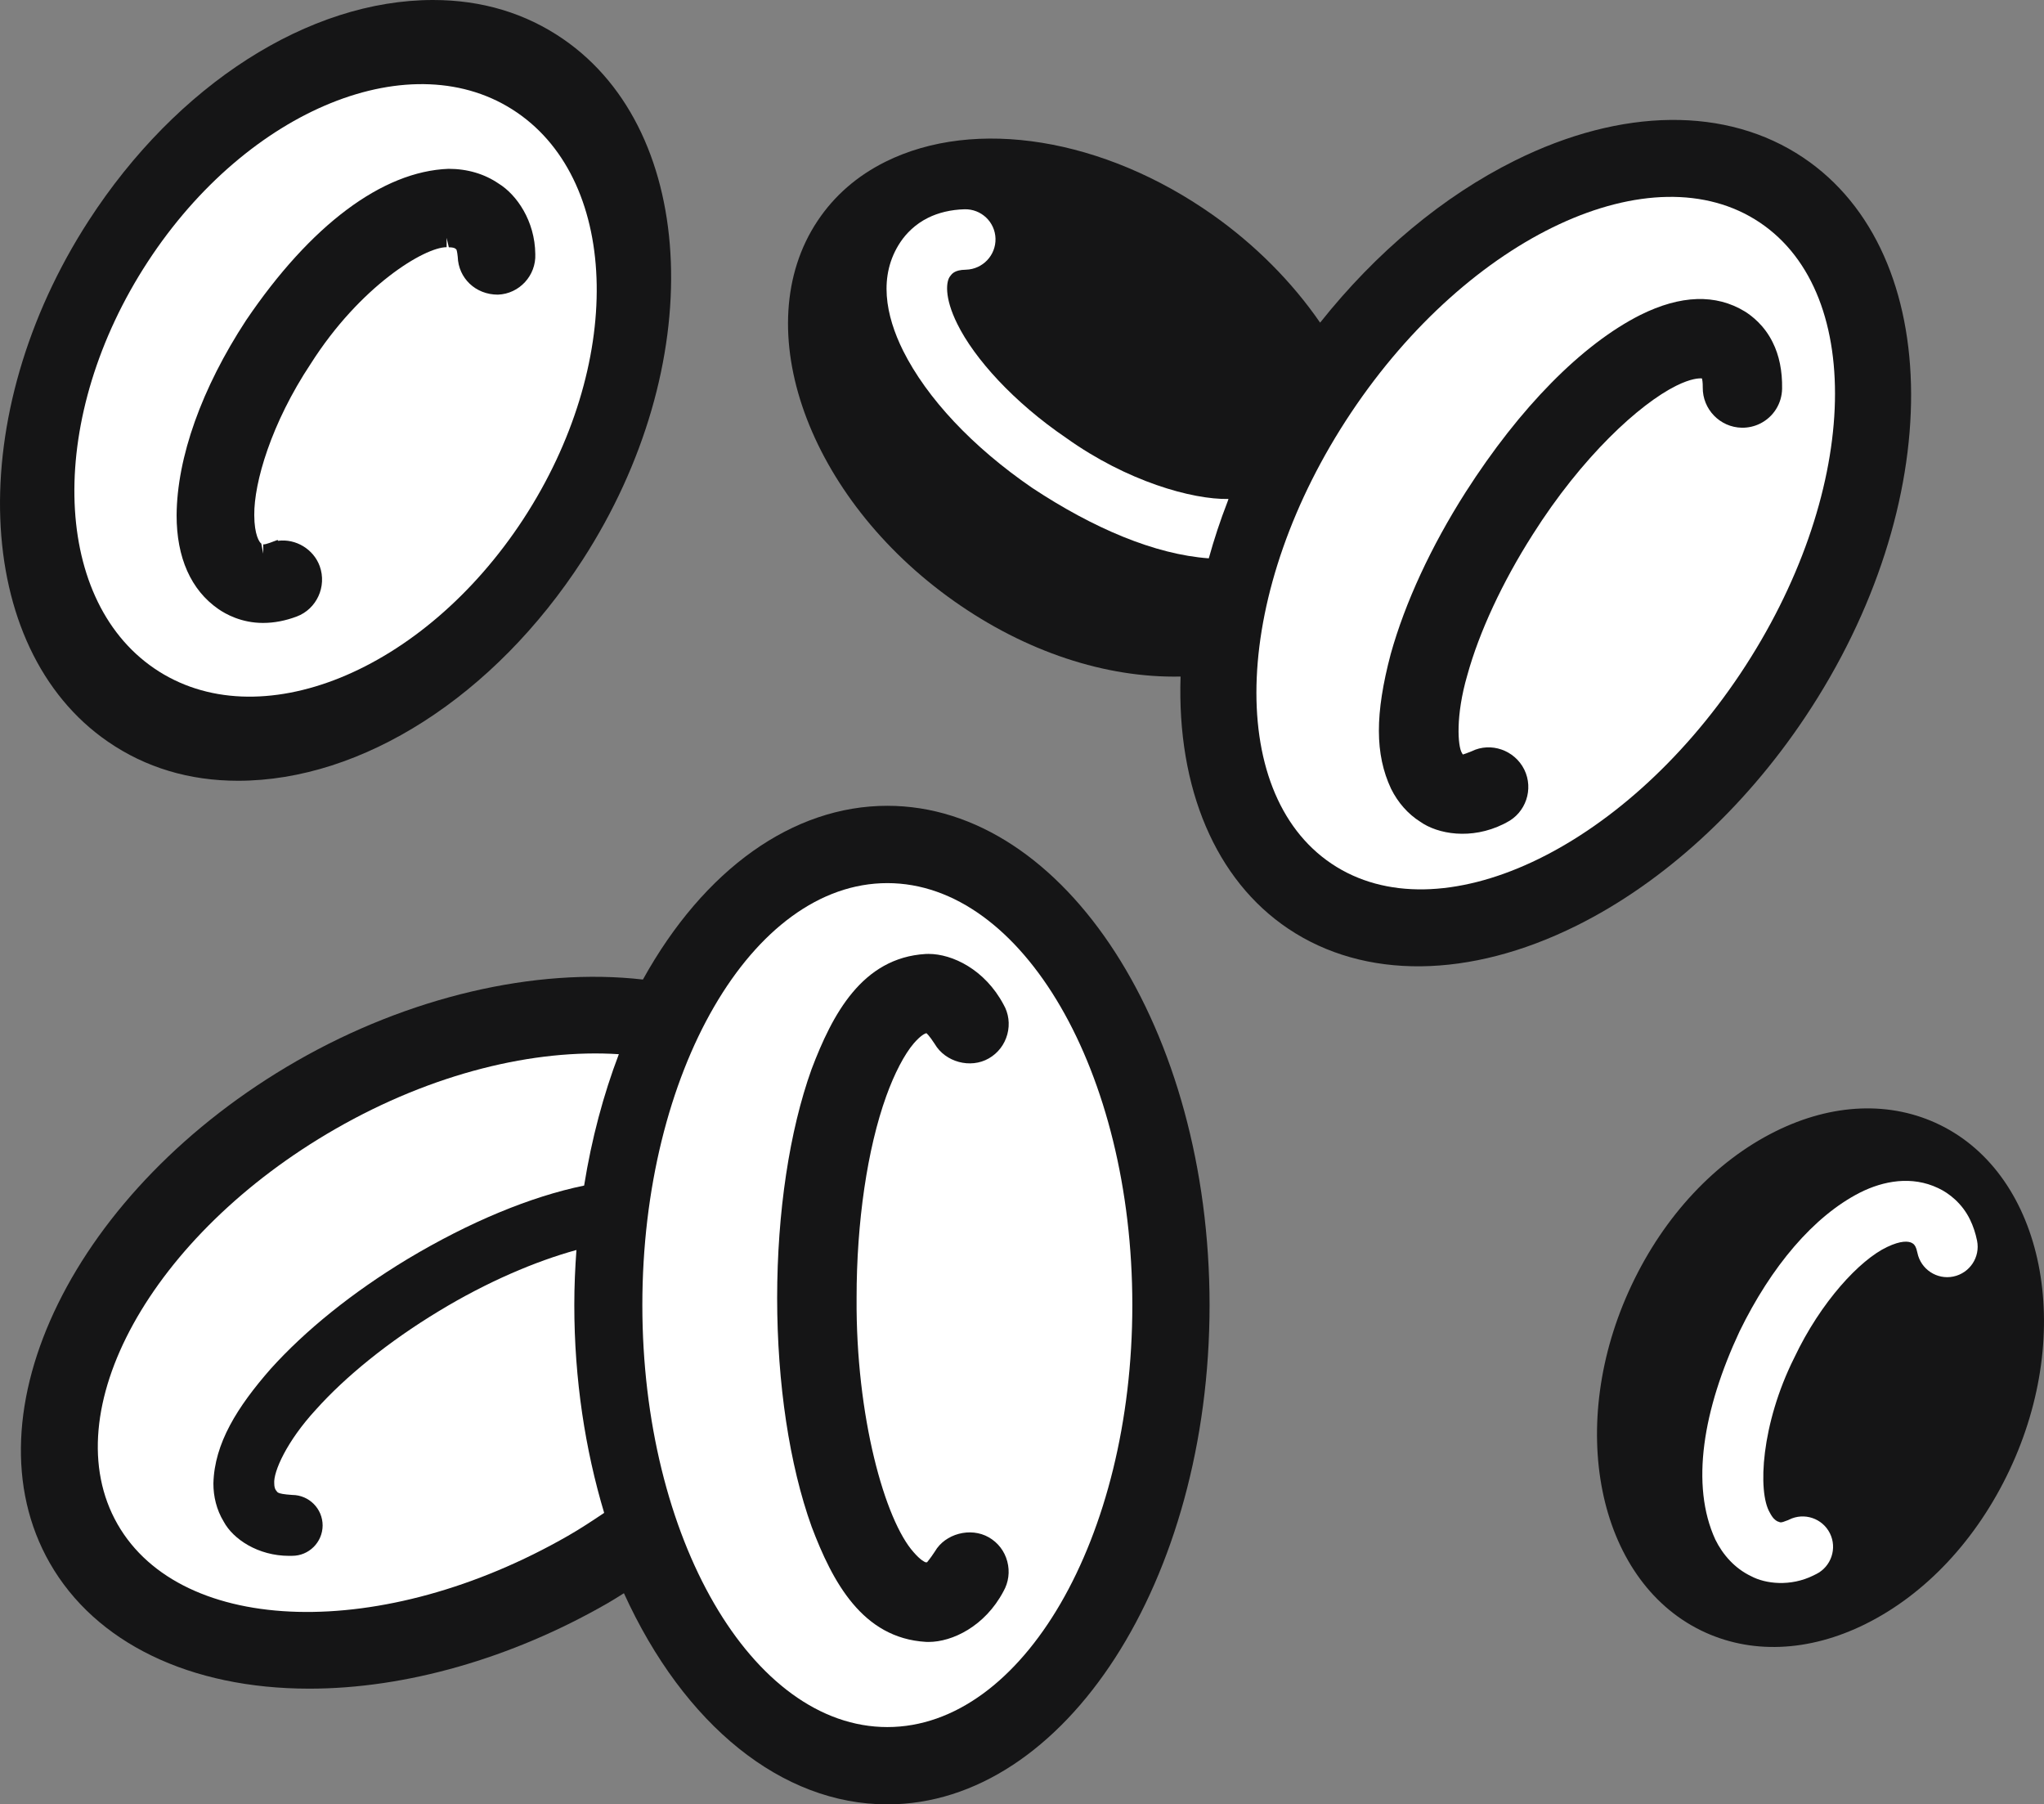 <svg version="1.1" id="图层_1" x="0px" y="0px" width="96.939px" height="85.557px" viewBox="0 0 96.939 85.557" enable-background="new 0 0 96.939 85.557" xml:space="preserve" xmlns="http://www.w3.org/2000/svg" xmlns:xlink="http://www.w3.org/1999/xlink" xmlns:xml="http://www.w3.org/XML/1998/namespace">
  <rect x="0" y="0" width="96.939" height="85.557" fill="#808080" stroke="none"/>
  <path fill="#151516" d="M92.012,53.343c-2.336-1.146-5.11-1.038-7.812,0.304c-2.844,1.412-5.266,4-6.819,7.287
	c-3.126,6.604-1.653,13.948,3.283,16.372c2.337,1.146,5.111,1.039,7.814-0.303c0.001-0.001,0.001-0.001,0.001-0.001
	c2.844-1.412,5.267-3.999,6.82-7.285C98.424,63.111,96.949,55.766,92.012,53.343z" class="color c1"/>
  <path fill="#FFFFFF" d="M93.764,58.826c0.159,0.784-0.347,1.542-1.126,1.703s-1.543-0.345-1.702-1.123
	c-0.031-0.149-0.064-0.24-0.091-0.292c-0.074-0.126-0.087-0.124-0.179-0.182c-0.154-0.078-0.5-0.124-1.175,0.199
	c-1.285,0.61-3.136,2.587-4.399,5.254c-1.571,3.139-1.74,6.35-1.159,7.333c0.142,0.276,0.259,0.363,0.368,0.422
	c0.149,0.033,0.084,0.107,0.505-0.063c0.017-0.009,0.029-0.016,0.046-0.022c0.713-0.354,1.577-0.064,1.933,0.648
	c0.354,0.712,0.063,1.579-0.648,1.934c-0.017,0.009-0.029,0.015-0.047,0.022c-0.024,0.014-0.053,0.028-0.08,0.041
	c-1.096,0.545-2.284,0.4-2.961,0.037c-0.778-0.369-1.347-1.023-1.697-1.735c-1.189-2.584-0.582-6.171,1.146-9.867
	c1.508-3.094,3.521-5.468,5.713-6.586c1.119-0.563,2.461-0.806,3.705-0.215c0.521,0.24,1.146,0.733,1.515,1.496
	C93.581,58.137,93.692,58.473,93.764,58.826z" class="color c2"/>
  <path fill="#151516" d="M85.518,7.472c-3.62-2.43-8.604-2.378-13.675,0.143c-3.39,1.684-6.572,4.334-9.235,7.684
	c-1.336-1.938-3.086-3.694-5.091-5.109c-5.172-3.646-11.265-4.634-15.521-2.521c-1.341,0.666-2.424,1.607-3.22,2.801
	c-3.369,5.05-0.464,13.142,6.479,18.039c3.382,2.387,7.175,3.646,10.735,3.571c-0.177,5.313,1.671,9.651,5.104,11.954
	c3.62,2.429,8.606,2.377,13.679-0.144c0.001,0,0.001,0,0.001,0c4.088-2.031,7.938-5.541,10.836-9.884
	C92.349,23.927,92.306,12.023,85.518,7.472z" class="color c1"/>
  <path fill="#FFFFFF" d="M48.949,23.131c-2.838-1.947-4.988-4.249-6.116-6.496c-0.83-1.671-1.197-3.562-0.128-5.159
	c0.27-0.404,0.703-0.849,1.31-1.149c0.489-0.243,1.078-0.386,1.729-0.404c0.794-0.02,1.45,0.604,1.469,1.395
	c0.017,0.793-0.61,1.447-1.4,1.47c-0.297,0.005-0.438,0.059-0.523,0.102c-0.105,0.056-0.147,0.099-0.223,0.2
	c-0.196,0.226-0.299,0.996,0.335,2.271c0.801,1.627,2.658,3.702,5.177,5.414c2.868,2.047,5.957,2.916,7.684,2.885
	c-0.016,0.045-0.03,0.089-0.047,0.133c-0.348,0.895-0.639,1.785-0.885,2.671c-0.001,0.003-0.002,0.005-0.003,0.01
	C54.767,26.29,51.852,25.05,48.949,23.131z" class="color c2"/>
  <path fill="#FFFFFF" d="M83.461,10.551c-5.096-3.418-13.774,0.616-19.382,9.013c-5.607,8.394-6.021,17.973-0.926,21.391
	c5.097,3.418,13.776-0.616,19.384-9.011C88.142,23.546,88.557,13.969,83.461,10.551z M83.473,20.086
	c-0.266,0.132-0.566,0.2-0.866,0.195c-1.036-0.019-1.865-0.878-1.852-1.912c0.003-0.228-0.021-0.36-0.039-0.426
	c-0.126-0.011-0.509-0.005-1.222,0.349c-1.738,0.863-4.469,3.358-6.811,7.066c-1.432,2.249-2.53,4.611-3.093,6.652
	c-0.567,1.938-0.449,3.374-0.263,3.682c0.022,0.043,0.036,0.067,0.049,0.084c0.063-0.018,0.188-0.059,0.419-0.154
	c0.903-0.446,2.033-0.062,2.495,0.867c0.456,0.929,0.073,2.056-0.851,2.515c-0.033,0.021-0.083,0.045-0.13,0.068
	c-1.537,0.764-3.128,0.478-3.956-0.111c-0.568-0.356-1.053-0.9-1.381-1.562c-0.765-1.635-0.768-3.543-0.015-6.39
	c0.683-2.442,1.91-5.093,3.55-7.669c2.575-4.024,5.519-7.011,8.29-8.407c1.911-0.949,3.578-1.004,4.955-0.164
	c0.329,0.205,0.928,0.663,1.321,1.465c0.308,0.614,0.459,1.353,0.445,2.192C84.508,19.135,84.107,19.772,83.473,20.086z" class="color c2"/>
  <path fill="#151516" d="M26.712,1.854C24.924,0.623,22.848,0,20.541,0C14.645,0,8.385,4.01,4.205,10.465
	c-5.945,9.184-5.536,20.265,0.913,24.702c1.786,1.23,3.863,1.854,6.171,1.854c5.896,0,12.154-4.013,16.337-10.467
	C33.57,17.373,33.16,6.292,26.712,1.854z" class="color c1"/>
  <path fill="#FFFFFF" d="M24.516,5.333c-4.917-3.365-12.761-0.191-17.512,7.085c-4.753,7.28-4.615,15.906,0.307,19.271
	c4.92,3.366,12.76,0.192,17.515-7.086C29.576,17.324,29.44,8.697,24.516,5.333z M23.615,13.971c-0.002,0-0.002,0-0.003,0
	c-1.064,0-1.87-0.787-1.903-1.792c-0.027-0.264-0.058-0.337-0.063-0.349c-0.023-0.017-0.045-0.033-0.065-0.052
	c-0.046-0.025-0.122-0.051-0.296-0.053l-0.101-0.438c-0.001,0-0.001,0-0.002,0v0.434c-1.053,0-4.105,1.845-6.441,5.521
	c-1.877,2.824-2.698,5.64-2.682,7.182c0.002,0.941,0.246,1.298,0.332,1.349l0.093,0.479v-0.438c0.073,0,0.178-0.025,0.312-0.075
	l0.37-0.137l0.021,0.041c0.839-0.11,1.683,0.394,1.977,1.204c0.345,0.963-0.146,2.032-1.094,2.387
	c-0.533,0.2-1.067,0.303-1.585,0.303H12.47c-1.015,0-1.763-0.414-2.117-0.661c-1.296-0.897-1.98-2.436-1.977-4.445
	c0.018-2.744,1.188-6.025,3.293-9.241c3.06-4.52,6.468-7.068,9.602-7.185h0.001c0.898,0,1.708,0.242,2.377,0.7
	c0.845,0.518,1.723,1.761,1.738,3.348C25.427,13.066,24.631,13.933,23.615,13.971z" class="color c2"/>
  <path fill="#151516" d="M42.083,38.208c-4.474,0-8.687,2.998-11.592,8.238c-5.114-0.585-11.122,0.825-16.411,3.858
	C3.564,56.336-1.694,67.016,2.36,74.111c2.162,3.787,6.65,5.959,12.313,5.959c4.565,0,9.575-1.432,14.104-4.029
	c0.278-0.16,0.548-0.328,0.813-0.497c2.862,6.279,7.505,10.013,12.493,10.013c8.427,0,15.282-10.62,15.282-23.675
	C57.366,48.827,50.51,38.208,42.083,38.208z" class="color c1"/>
  <path fill="#FFFFFF" d="M10.607,72.145c0.449,0.839,1.634,1.628,3.107,1.628c0.045,0,0.092,0,0.139-0.002
	c0.796,0.004,1.444-0.643,1.448-1.437c0-0.798-0.643-1.444-1.439-1.449c-0.831-0.055-0.682-0.153-0.783-0.229
	c-0.039-0.071-0.071-0.146-0.073-0.316c-0.046-0.551,0.587-1.997,1.982-3.508c1.374-1.534,3.403-3.2,5.829-4.666
	c2.292-1.392,4.597-2.368,6.521-2.896c-0.063,0.856-0.101,1.727-0.101,2.611c0,3.527,0.518,6.859,1.416,9.854
	c-0.557,0.373-1.115,0.744-1.714,1.087c-8.757,5.024-18.323,4.775-21.367-0.554C2.53,66.94,7.163,58.546,15.919,53.524
	c4.619-2.65,9.439-3.796,13.43-3.538c-0.73,1.917-1.29,4.008-1.646,6.229c-2.53,0.521-5.432,1.72-8.372,3.482
	c-2.646,1.596-4.872,3.41-6.488,5.203c-1.59,1.813-2.676,3.541-2.722,5.438C10.118,70.952,10.27,71.591,10.607,72.145z" class="color c2"/>
  <path fill="#FFFFFF" d="M42.083,41.874c-6.417,0-11.619,8.958-11.619,20.008c0,11.051,5.202,20.009,11.619,20.009
	s11.619-8.958,11.619-20.009C53.702,50.832,48.5,41.874,42.083,41.874z M47.585,75.465c-0.876,1.647-2.415,2.39-3.548,2.39
	l-0.125-0.003c-3.02-0.177-4.435-2.861-5.421-5.466c-1.052-2.932-1.631-6.779-1.634-10.842c0.003-4.066,0.582-7.916,1.63-10.839
	c0.988-2.609,2.402-5.292,5.414-5.471l0.137-0.003c1.133,0,2.671,0.741,3.554,2.396c0.245,0.421,0.312,0.928,0.183,1.412
	c-0.13,0.487-0.441,0.895-0.879,1.146c-0.87,0.501-2.067,0.175-2.567-0.688c-0.278-0.425-0.386-0.502-0.397-0.51
	c0.004,0.006-0.004-0.001-0.021,0.01c-0.044,0.013-0.234,0.085-0.57,0.471c-0.448,0.522-0.925,1.438-1.31,2.51
	c-0.896,2.486-1.408,5.973-1.406,9.565c-0.041,5.621,1.346,10.547,2.711,12.064c0.324,0.372,0.513,0.455,0.57,0.474
	c0.027-0.004,0.05-0.006,0.067-0.007c-0.006-0.009,0.107-0.114,0.368-0.512c0.479-0.832,1.684-1.168,2.556-0.667
	c0.436,0.25,0.746,0.654,0.875,1.142C47.901,74.523,47.835,75.029,47.585,75.465z" class="color c2"/>
</svg>
